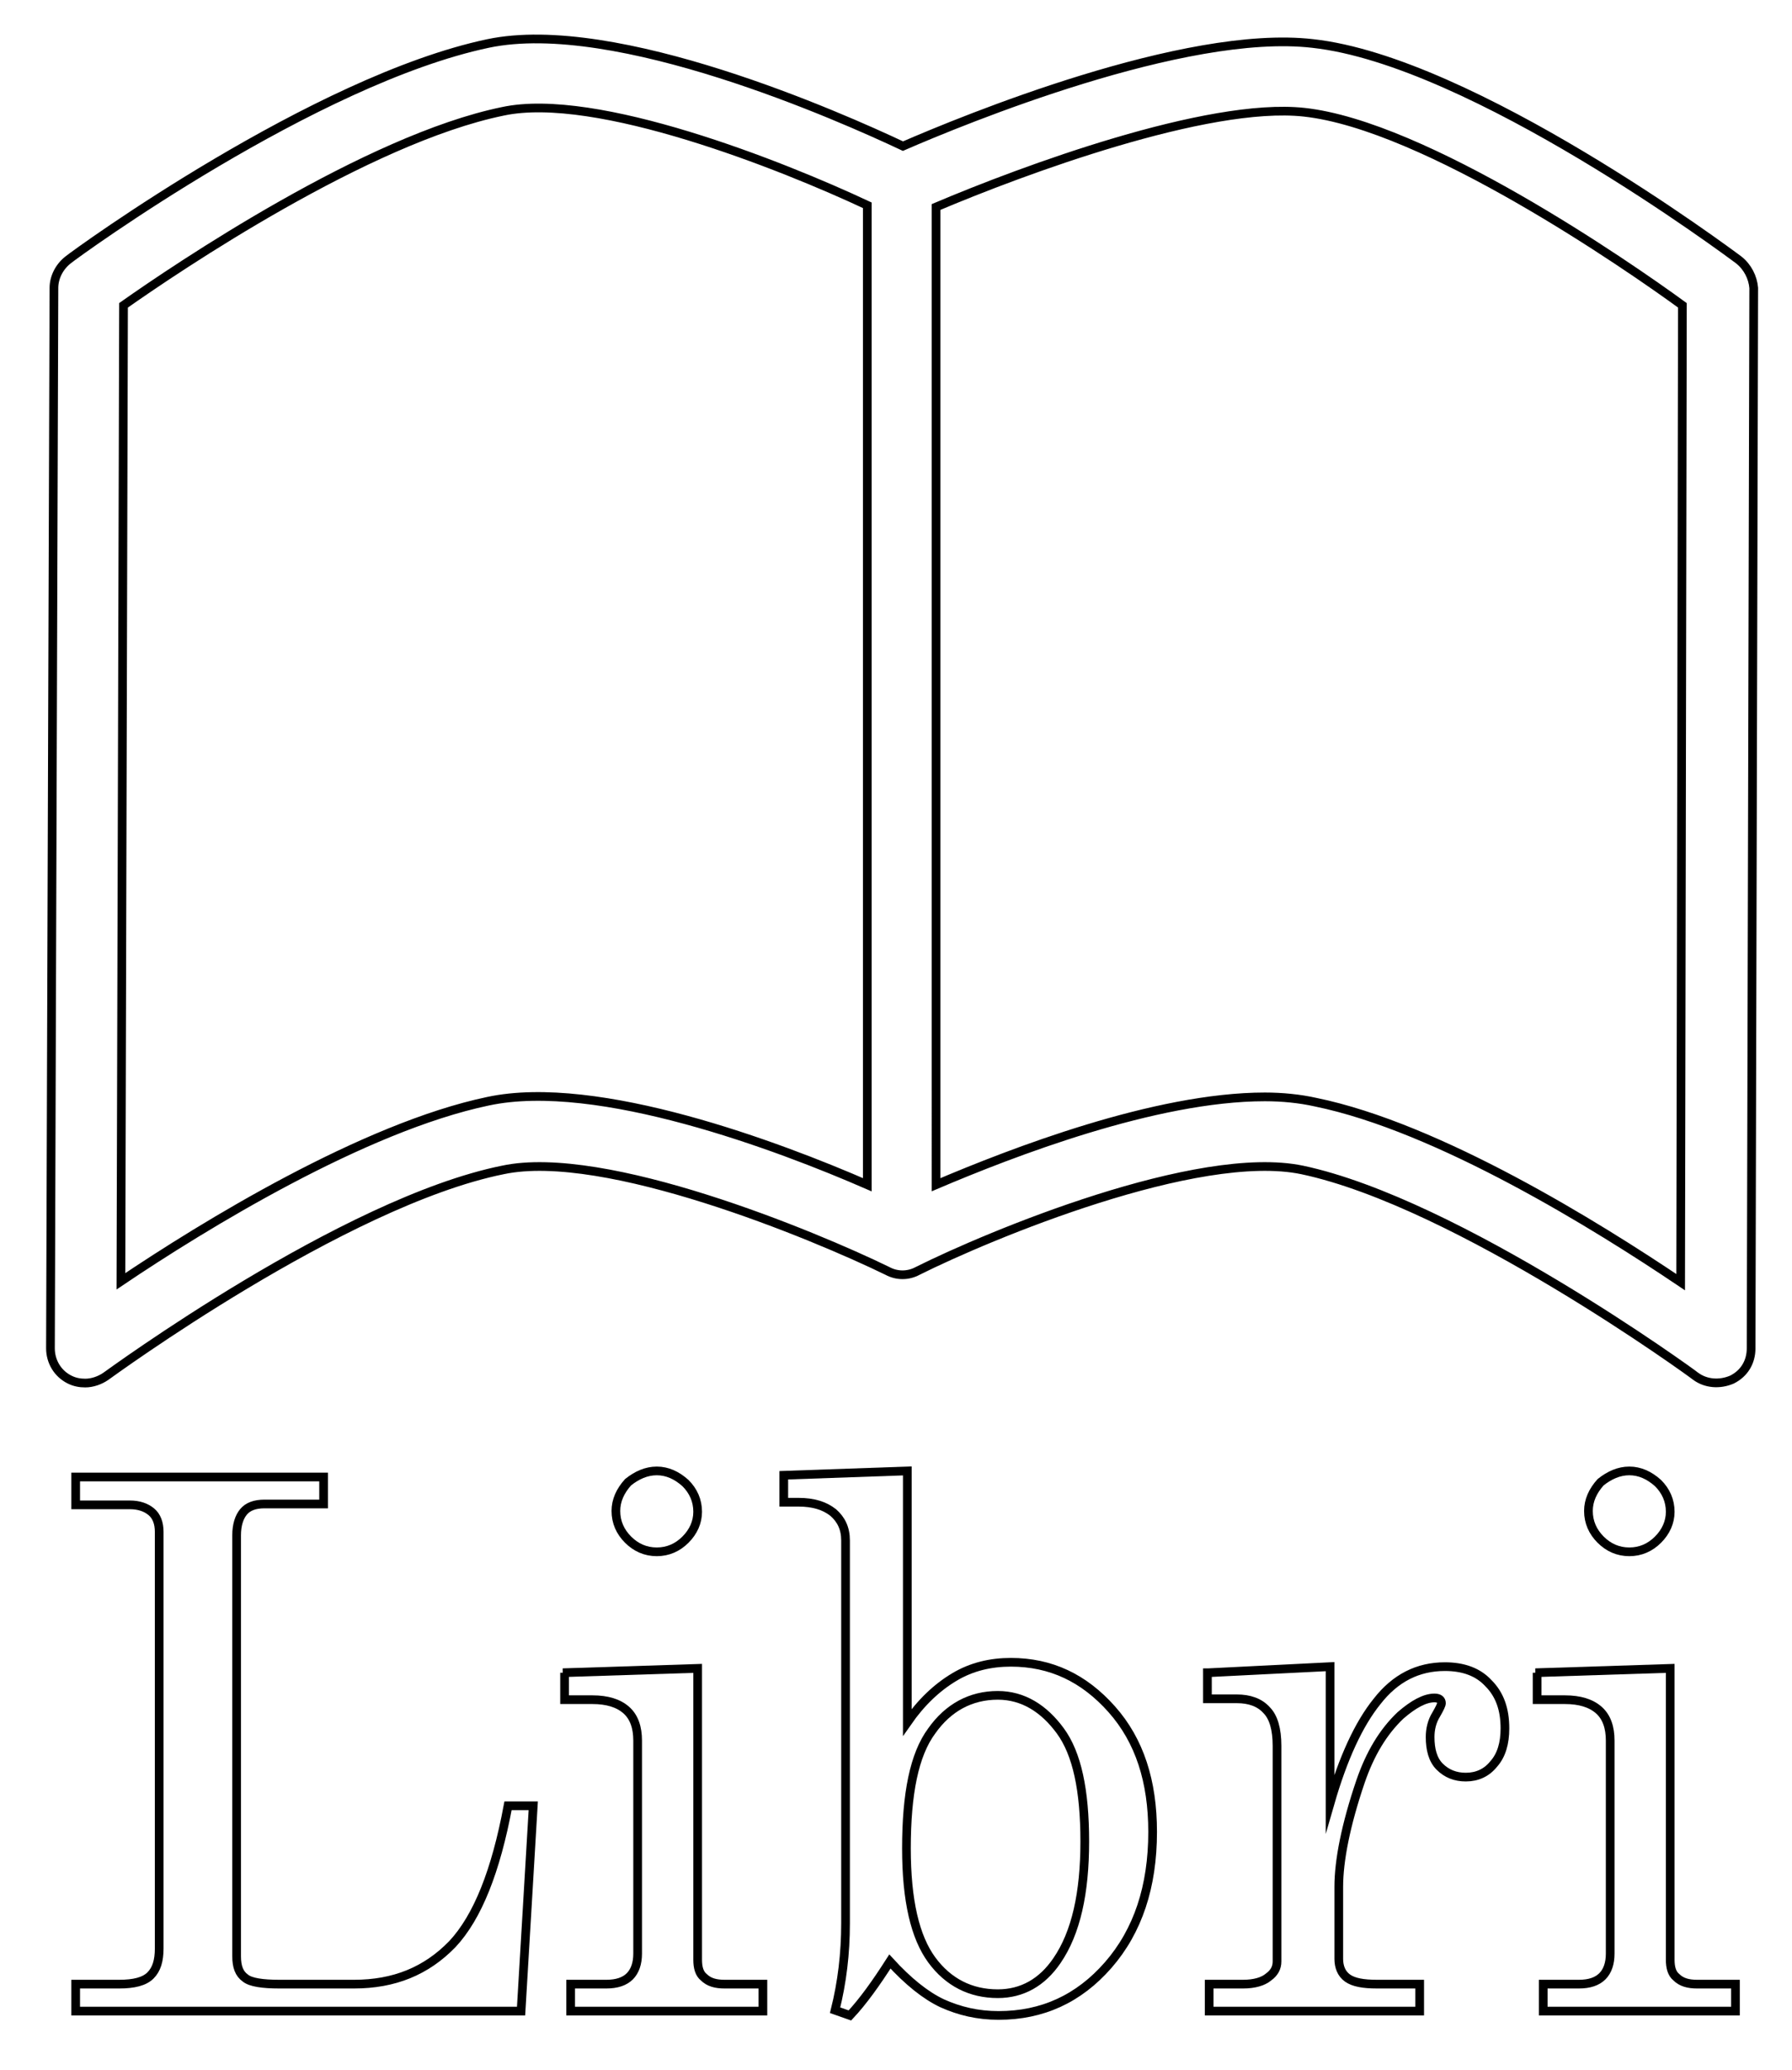 <?xml version="1.0" encoding="utf-8"?>
<!-- Generator: Adobe Illustrator 24.0.1, SVG Export Plug-In . SVG Version: 6.00 Build 0)  -->
<svg version="1.1" id="Layer_1" xmlns="http://www.w3.org/2000/svg" xmlns:xlink="http://www.w3.org/1999/xlink" x="0px" y="0px"
	 viewBox="0 0 206 238" style="enable-background:new 0 0 206 238;" xml:space="preserve">
<style type="text/css">
	.st0{fill:none;stroke:#000000;stroke-miterlimit:10;}
</style>
<g>
	<g>
		<path class="st0" d="M199.9,29.9L199.9,29.9C198.7,29,169.2,7,150.9,5c-14.7-1.7-40.2,8.8-47.1,11.8C96.8,13.5,70.8,1.9,56.1,5
			C36.2,9.2,8.9,29,7.8,29.9c-1,0.8-1.6,2-1.6,3.2L5.8,155c0,1.5,0.8,2.9,2.2,3.6c0.6,0.3,1.2,0.4,1.8,0.4c0.8,0,1.7-0.3,2.4-0.8
			c0.3-0.2,27.3-20,45.6-23.7c11.7-2.5,35.8,7.5,44.2,11.6c1.1,0.6,2.4,0.6,3.5,0c8.2-4.1,32.2-14.1,44.2-11.6
			c17.9,3.8,45,23.5,45.2,23.7c1.2,0.9,2.8,1,4.2,0.4c1.4-0.7,2.2-2,2.2-3.6l0.3-121.9C201.5,31.9,200.9,30.7,199.9,29.9z
			 M99.7,136.2c-10.1-4.4-31-12.3-43.6-9.6l0,0c-14.3,3-32.7,14.3-42.2,20.7l0.3-112.2c6.1-4.3,28-19.1,43.6-22.3
			c10.7-2.3,32.1,6.2,41.9,10.8L99.7,136.2L99.7,136.2z M193.2,147.4L193.2,147.4c-9.5-6.4-27.8-17.8-42-20.7
			c-1.8-0.4-3.8-0.6-5.8-0.6c-12.6,0-29.1,6.4-37.8,10.1V23.8c9.9-4.2,31.2-12.1,42.3-10.9h0c13.9,1.5,37.2,17.6,43.5,22.2
			L193.2,147.4z"/>
	</g>
</g>
<g>
	<path class="st0" d="M8.7,169.8h28.5v3.1h-6.8c-1.1,0-1.9,0.3-2.4,0.9c-0.5,0.6-0.8,1.5-0.8,2.7v48.4c0,1.2,0.3,2,1,2.5
		c0.6,0.5,2,0.7,3.9,0.7h8.6c4.6,0,8.3-1.5,11.3-4.6c2.9-3.1,5-8.4,6.4-15.9h2.9l-1.4,23.6H8.7v-3.1h5c1.7,0,2.9-0.3,3.6-1
		c0.7-0.7,1-1.7,1-3.1v-47.9c0-1-0.3-1.8-0.9-2.3S16,173,14.9,173H8.7V169.8z"/>
	<path class="st0" d="M64.7,192.3l15.5-0.5v33.5c0,0.9,0.2,1.6,0.7,2c0.6,0.6,1.4,0.8,2.4,0.8h4.4v3.1H65.6v-3.1h4.1
		c1.2,0,2.1-0.3,2.7-0.9s0.9-1.5,0.9-2.6v-24.5c0-1.5-0.4-2.7-1.3-3.5c-0.9-0.8-2.2-1.2-3.9-1.2h-3.2V192.3z M75.5,169.1
		c1.2,0,2.3,0.5,3.3,1.4c0.9,0.9,1.4,2,1.4,3.3c0,1.2-0.5,2.3-1.4,3.2c-0.9,0.9-2,1.4-3.3,1.4c-1.3,0-2.4-0.5-3.3-1.4
		s-1.4-2-1.4-3.3c0-1.2,0.5-2.3,1.4-3.3C73.2,169.6,74.3,169.1,75.5,169.1z"/>
	<path class="st0" d="M104.3,169.1v28.9c1.6-2.3,3.4-4,5.4-5.2s4.2-1.7,6.5-1.7c4.6,0,8.4,1.8,11.6,5.4s4.7,8.3,4.7,14.1
		c0,6.3-1.7,11.4-5.1,15.3c-3.4,3.9-7.6,5.8-12.6,5.8c-2.4,0-4.5-0.5-6.5-1.4c-1.9-0.9-3.9-2.5-6-4.8c-1.6,2.5-3.1,4.6-4.6,6.2
		l-1.7-0.6c0.8-3.2,1.2-6.5,1.2-10v-44c0-1.4-0.5-2.4-1.4-3.2c-1-0.8-2.3-1.2-4-1.2h-1.7v-3.1L104.3,169.1z M114.7,194.9
		c-3.1,0-5.7,1.4-7.6,4.1c-2,2.7-2.9,7.2-2.9,13.5c0,6,1,10.2,2.9,12.8c1.9,2.6,4.5,3.9,7.6,3.9c2.8,0,5.1-1.3,6.8-3.8
		c2.2-3.2,3.2-7.8,3.2-13.7c0-5.9-0.9-10.1-2.8-12.7S117.6,194.9,114.7,194.9z"/>
	<path class="st0" d="M138.9,192.3l14-0.7v15.7c1.5-5.2,3.3-9.1,5.4-11.7c2.1-2.7,4.7-4,7.8-4c2.1,0,3.8,0.6,5,1.9
		c1.3,1.3,1.9,3,1.9,5.2c0,1.7-0.4,3.1-1.3,4.1c-0.8,1-1.9,1.5-3.2,1.5c-1.2,0-2.2-0.4-3-1.2s-1.1-2-1.1-3.4c0-0.9,0.2-1.8,0.7-2.6
		c0.4-0.7,0.6-1.1,0.6-1.3c0-0.4-0.3-0.6-0.8-0.6c-1.1,0-2.4,0.7-3.9,2c-2,1.9-3.5,4.4-4.6,7.6c-1.7,5-2.5,9.1-2.5,12.1v8.3
		c0,0.9,0.3,1.7,1,2.2s1.8,0.7,3.4,0.7h4.9v3.1h-24.2v-3.1h3.9c1.3,0,2.3-0.3,2.9-0.8c0.7-0.5,1-1.1,1-1.8v-24.8
		c0-1.9-0.4-3.3-1.2-4.1c-0.8-0.9-2-1.3-3.4-1.3h-3.4V192.3z"/>
	<path class="st0" d="M176.5,192.3l15.5-0.5v33.5c0,0.9,0.2,1.6,0.7,2c0.6,0.6,1.4,0.8,2.4,0.8h4.4v3.1h-22.1v-3.1h4.1
		c1.2,0,2.1-0.3,2.7-0.9s0.9-1.5,0.9-2.6v-24.5c0-1.5-0.4-2.7-1.3-3.5c-0.9-0.8-2.2-1.2-3.9-1.2h-3.2V192.3z M187.3,169.1
		c1.2,0,2.3,0.5,3.3,1.4c0.9,0.9,1.4,2,1.4,3.3c0,1.2-0.5,2.3-1.4,3.2c-0.9,0.9-2,1.4-3.3,1.4c-1.3,0-2.4-0.5-3.3-1.4
		s-1.4-2-1.4-3.3c0-1.2,0.5-2.3,1.4-3.3C185,169.6,186.1,169.1,187.3,169.1z"/>
</g>
</svg>
